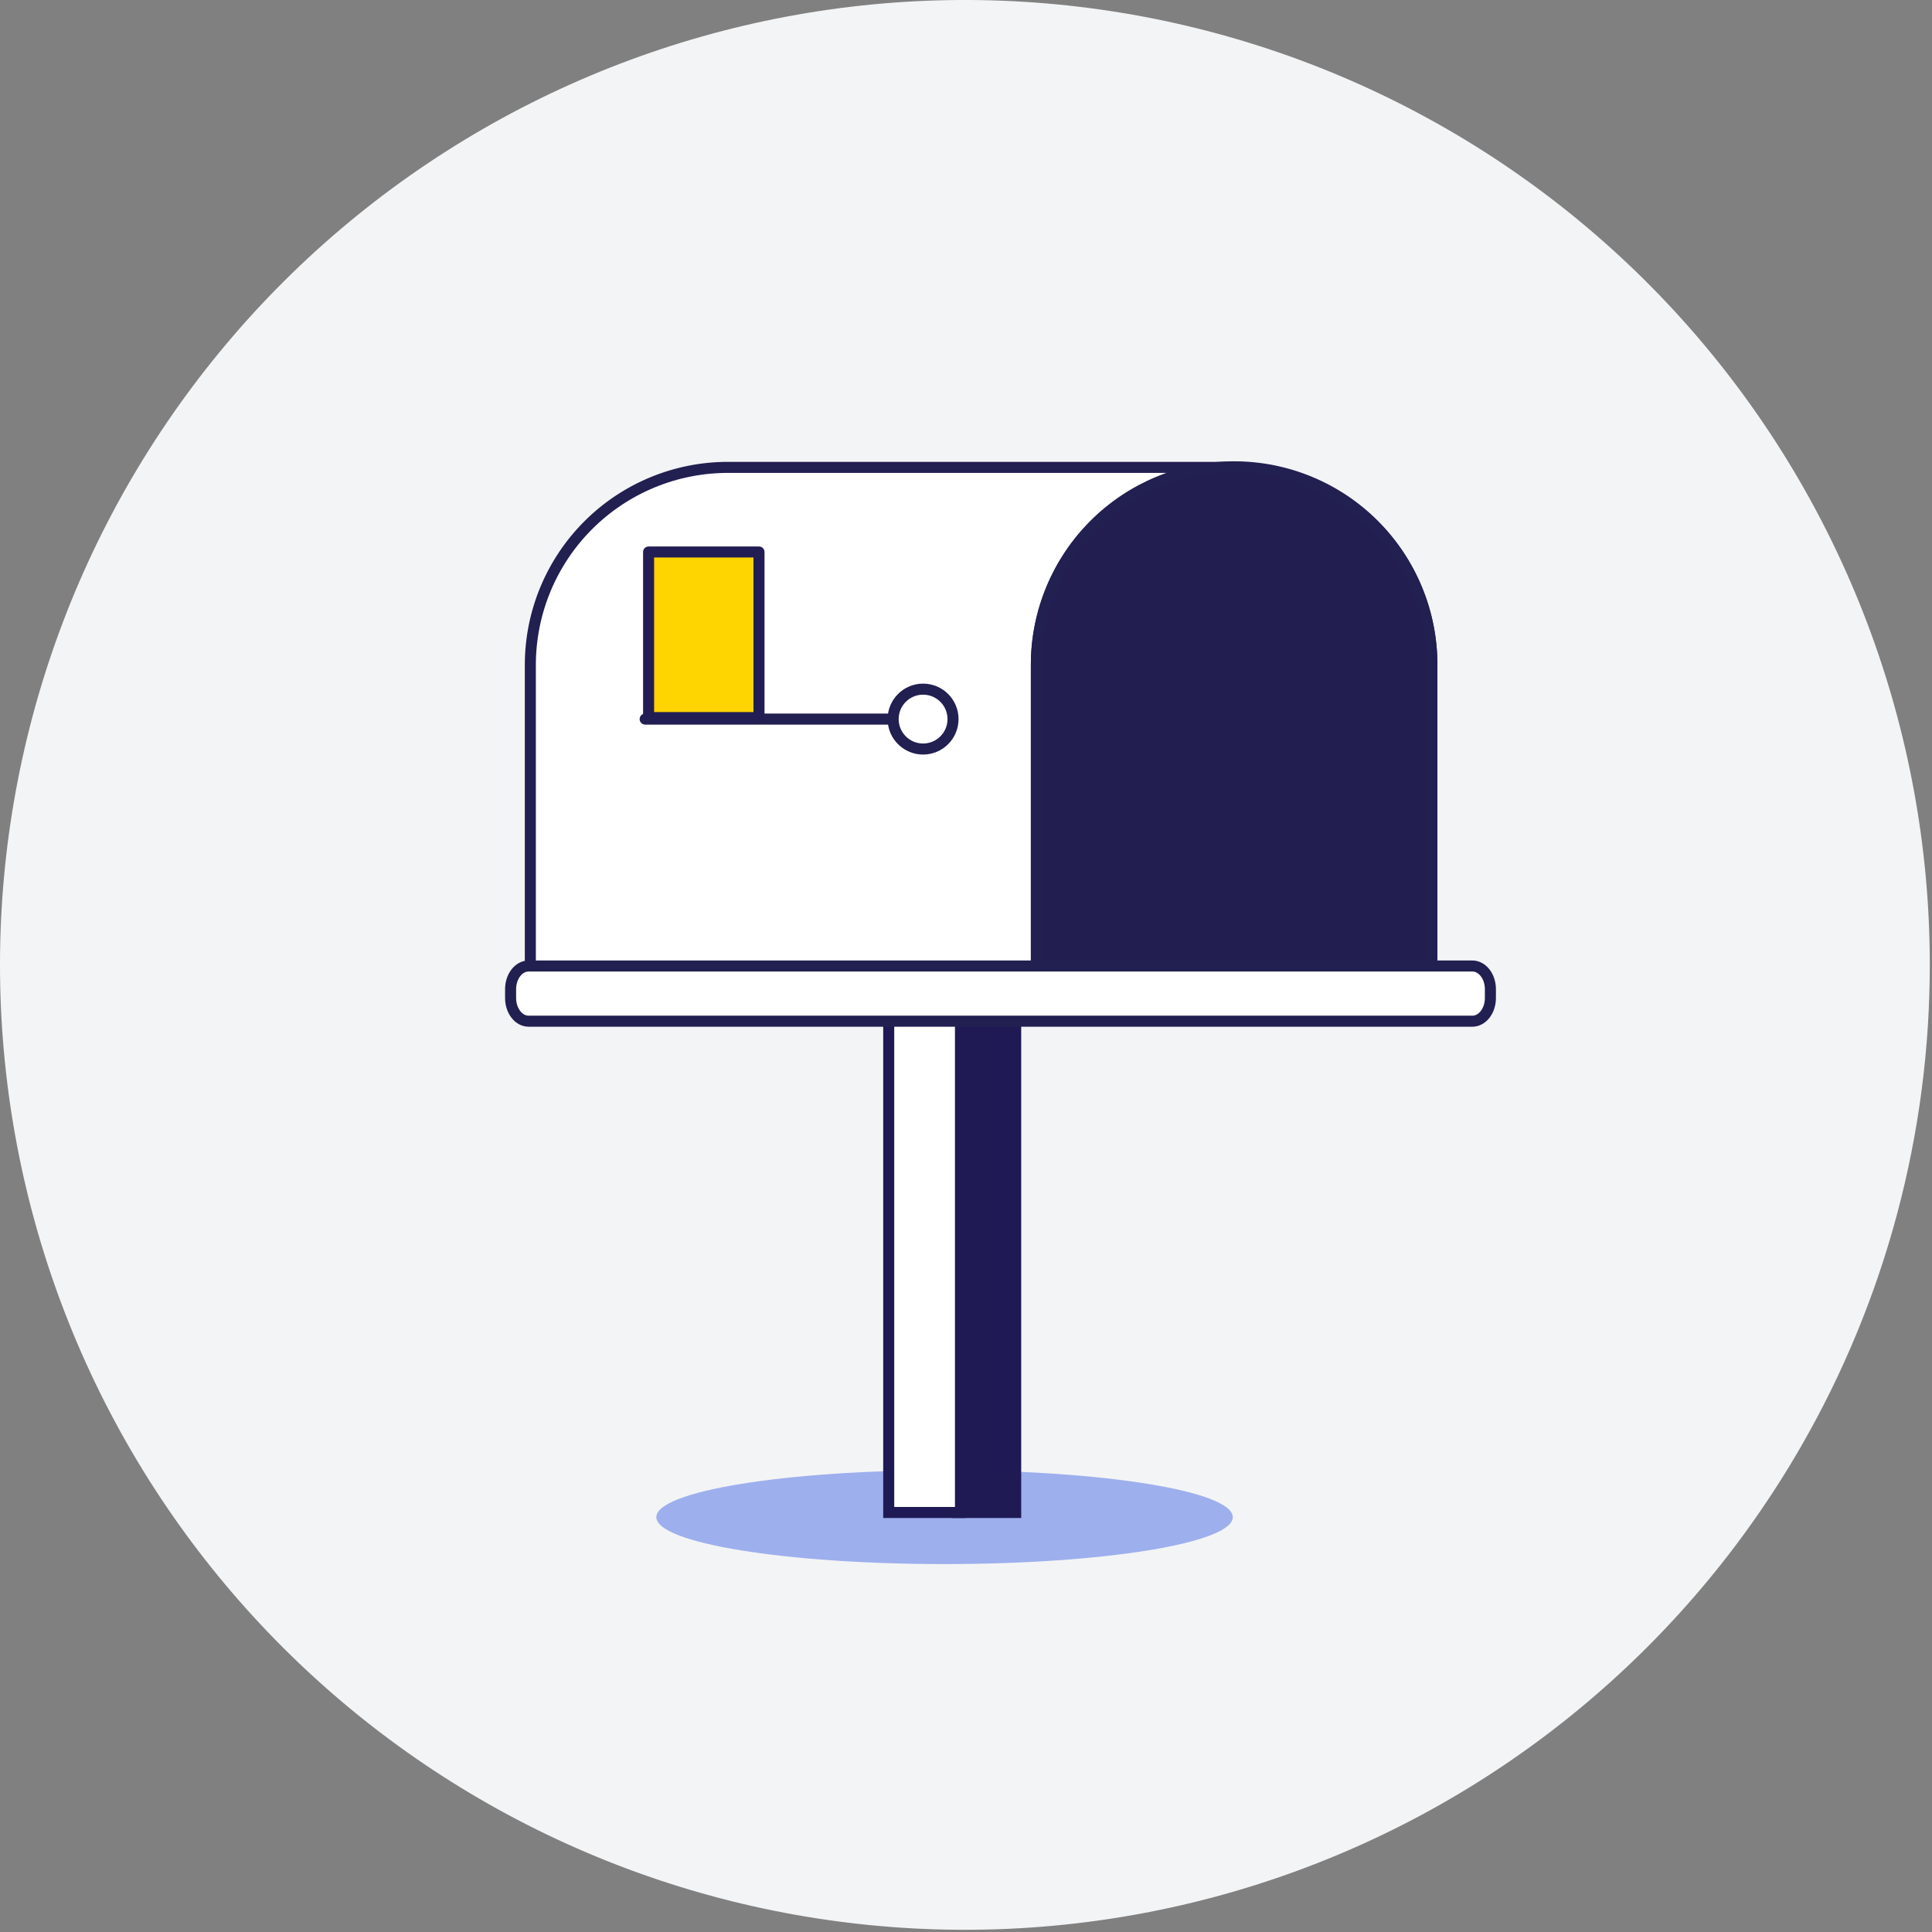 <svg width="140" height="140" viewBox="0 0 140 140" fill="none" xmlns="http://www.w3.org/2000/svg">
<rect x="0" y="0" width="140" height="140" fill="#808080" stroke="none"/>
<path d="M139.84 69.798C139.81 52.836 133.616 36.463 122.41 23.73C111.205 10.996 95.753 2.77 78.932 0.583C62.111 -1.603 45.07 2.4 30.982 11.846C16.893 21.292 6.719 35.538 2.354 51.928C-2.01 68.319 -0.268 85.738 7.257 100.939C14.782 116.141 27.577 128.088 43.257 134.557C58.937 141.025 76.434 141.573 92.488 136.098C108.542 130.623 122.059 119.499 130.52 104.798C136.647 94.153 139.862 82.081 139.84 69.798Z" fill="#F3F4F5"/>
<path d="M68.44 113.338C79.98 113.338 89.33 111.818 89.33 109.938C89.33 108.058 79.98 106.538 68.44 106.538C56.9 106.538 47.56 108.058 47.56 109.938C47.56 111.818 56.91 113.338 68.44 113.338Z" fill="#9DAFED"/>
<rect x="69" y="72" width="5" height="38" fill="#1F1A54"/>
<rect x="64.4" y="72.4" width="5.2" height="37.2" fill="white" stroke="#1F1A54" stroke-width="0.8"/>
<path d="M89.43 33.868H52.76C48.964 33.865 45.322 35.37 42.635 38.051C39.948 40.733 38.435 44.372 38.43 48.168V72.038L103.76 70.378V48.168C103.752 44.373 102.239 40.735 99.552 38.054C96.866 35.374 93.225 33.868 89.43 33.868C85.634 33.865 81.992 35.37 79.305 38.051C76.618 40.733 75.105 44.372 75.1 48.168V70.378" fill="white"/>
<path d="M89.43 33.868H52.76C48.964 33.865 45.322 35.37 42.635 38.051C39.948 40.733 38.435 44.372 38.43 48.168V72.038L103.76 70.378V48.168C103.752 44.373 102.239 40.735 99.552 38.054C96.866 35.374 93.225 33.868 89.43 33.868V33.868ZM89.43 33.868C85.634 33.865 81.992 35.37 79.305 38.051C76.618 40.733 75.105 44.372 75.1 48.168V70.378" stroke="#221F51" stroke-width="0.8" stroke-linecap="round" stroke-linejoin="round"/>
<path d="M46.75 52.108H68.44" stroke="#221F51" stroke-width="0.8" stroke-linecap="round" stroke-linejoin="round"/>
<path d="M55 40H47V52H55V40Z" fill="#FED401" stroke="#221E54" stroke-width="0.8" stroke-linecap="round" stroke-linejoin="round"/>
<path d="M103.76 48.158V70.378H75.1V48.158C75.1 44.358 76.61 40.713 79.297 38.025C81.984 35.338 85.629 33.828 89.43 33.828C93.23 33.828 96.875 35.338 99.563 38.025C102.25 40.713 103.76 44.358 103.76 48.158Z" fill="#221F50" stroke="#221F51" stroke-width="0.8" stroke-linecap="round" stroke-linejoin="round"/>
<path d="M106.692 70H38.307C37.585 70 37 70.752 37 71.68V72.32C37 73.248 37.585 74 38.307 74H106.692C107.415 74 108 73.248 108 72.32V71.68C108 70.752 107.415 70 106.692 70Z" fill="white" stroke="#221F51" stroke-width="0.8" stroke-linecap="round" stroke-linejoin="round"/>
<path d="M66.89 54.278C68.088 54.278 69.06 53.306 69.06 52.108C69.06 50.91 68.088 49.938 66.89 49.938C65.691 49.938 64.72 50.91 64.72 52.108C64.72 53.306 65.691 54.278 66.89 54.278Z" fill="white" stroke="#221F51" stroke-width="0.8" stroke-linecap="round" stroke-linejoin="round"/>
</svg>

